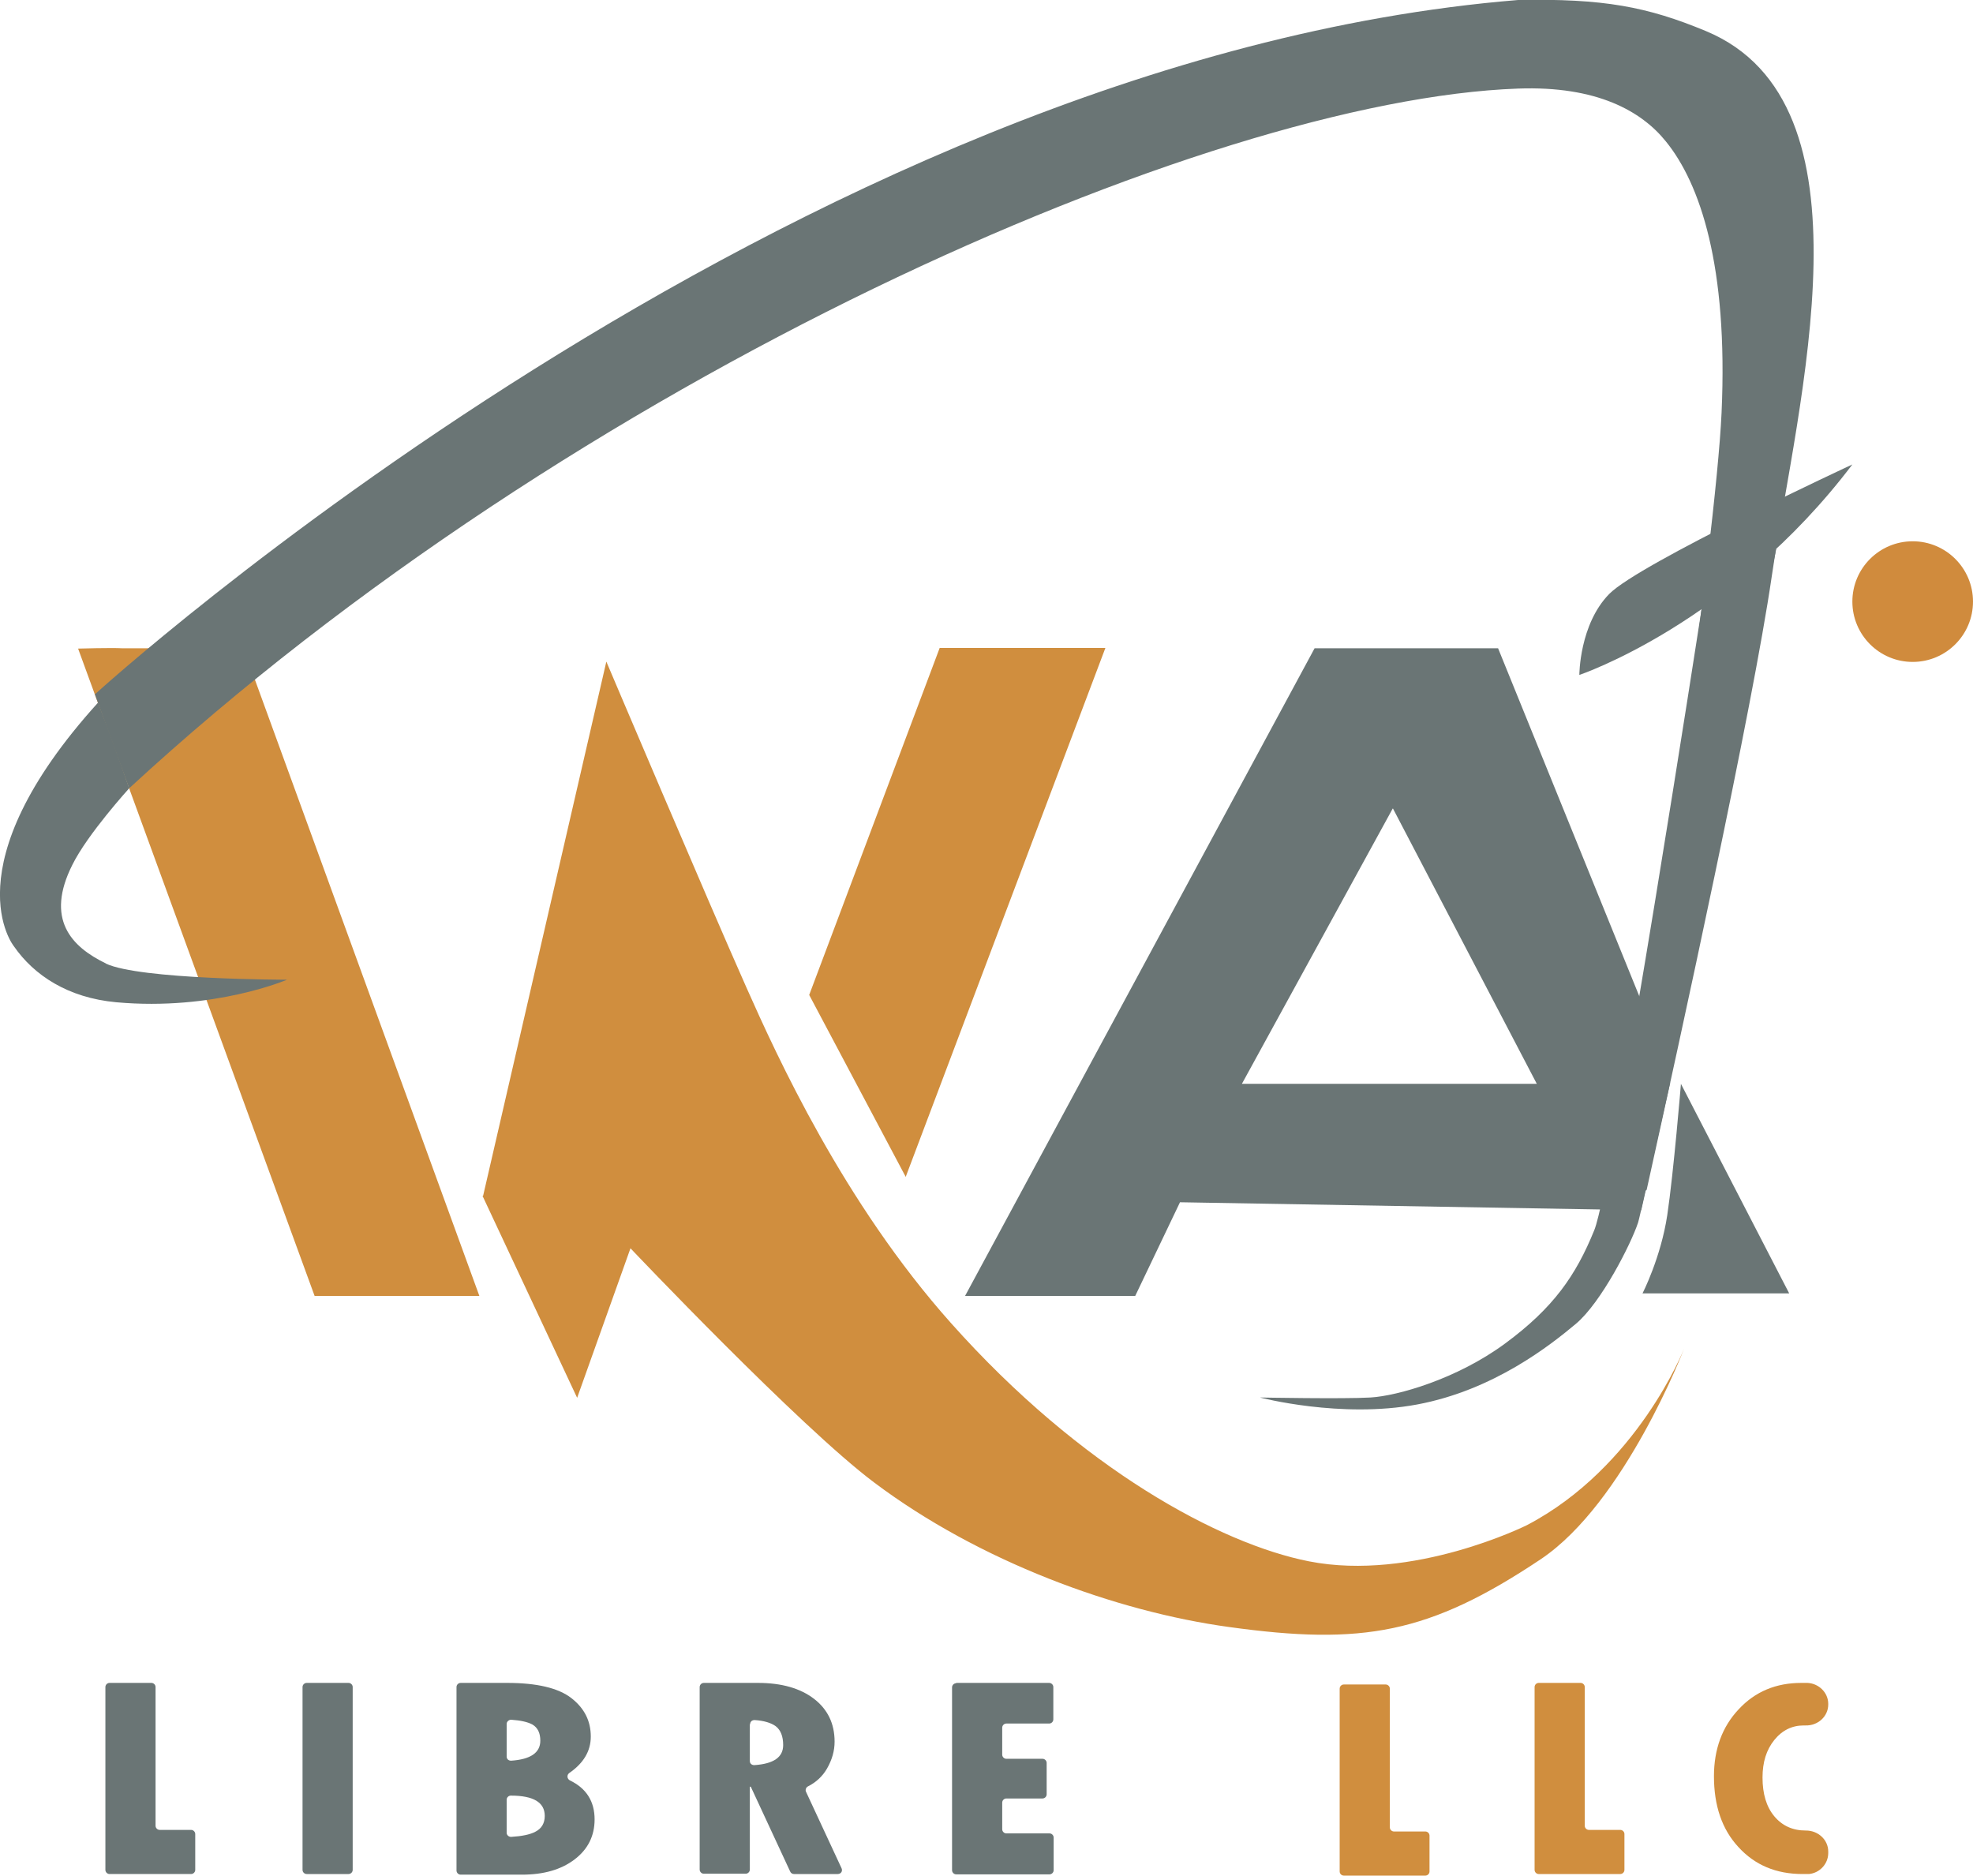 <?xml version="1.0" encoding="UTF-8"?><svg id="Layer_2" xmlns="http://www.w3.org/2000/svg" viewBox="0 0 62.15 59.08"><defs><style>.cls-1{fill:#6a7575;}.cls-2{fill:#d08e3e;}.cls-3{fill:#d08b3d;}</style></defs><g id="Home"><g id="Logo_WAL"><path class="cls-2" d="M3.84,20.42h3.83s7.43,20.4,7.43,20.4h-5.19L2.46,20.43s1.06-.03,1.39-.01Z"/><circle class="cls-3" cx="60.25" cy="18.95" r="1.9"/><path class="cls-2" d="M15.2,37.67l2.98,6.36,1.68-4.71s5.33,5.62,7.68,7.38c3.3,2.48,7.6,4.06,11.18,4.55,4.19,.58,6.29,.22,9.82-2.14,2.65-1.78,4.51-6.63,4.51-6.63,0,0-1.47,3.74-4.95,5.56,0,0-3.58,1.79-6.87,1.14-2.79-.55-7.17-2.9-11.27-7.5-3.39-3.8-5.49-8.42-6.45-10.58-1.24-2.79-4.41-10.26-4.41-10.26l-3.88,16.82Z"/><polygon class="cls-2" points="25.49 31.34 28.53 37.07 34.82 20.41 29.6 20.41 25.49 31.34"/><path class="cls-2" d="M57.59,58.33v.04c0,.34-.27,.63-.61,.66-.07,0-.14,0-.2,0-.83,0-1.5-.28-2.02-.85-.52-.56-.77-1.31-.77-2.23,0-.85,.26-1.56,.78-2.11,.52-.56,1.18-.83,1.97-.83,.07,0,.14,0,.2,0,.36,.02,.65,.31,.65,.66v.02c0,.38-.33,.67-.71,.66-.02,0-.04,0-.06,0-.37,0-.68,.15-.93,.46-.25,.31-.37,.7-.37,1.18,0,.51,.12,.92,.37,1.22,.25,.3,.58,.45,.99,.45,0,0,0,0,.01,0,.38,0,.7,.29,.7,.66Z"/><path class="cls-2" d="M42.33,53.06h1.32c.07,0,.13,.06,.13,.13v4.37c0,.07,.06,.13,.13,.13h.99c.07,0,.13,.06,.13,.13v1.13c0,.07-.06,.13-.13,.13h-2.57c-.07,0-.13-.06-.13-.13v-5.76c0-.07,.06-.13,.13-.13Z"/><path class="cls-2" d="M48.47,53.01h1.32c.07,0,.13,.06,.13,.13v4.37c0,.07,.06,.13,.13,.13h.99c.07,0,.13,.06,.13,.13v1.13c0,.07-.06,.13-.13,.13h-2.57c-.07,0-.13-.06-.13-.13v-5.76c0-.07,.06-.13,.13-.13Z"/><g><g><path class="cls-1" d="M3.45,53.01h1.32c.07,0,.13,.06,.13,.13v4.37c0,.07,.06,.13,.13,.13h.99c.07,0,.13,.06,.13,.13v1.13c0,.07-.06,.13-.13,.13H3.45c-.07,0-.13-.06-.13-.13v-5.76c0-.07,.06-.13,.13-.13Z"/><path class="cls-1" d="M9.66,53.01h1.32c.07,0,.13,.06,.13,.13v5.76c0,.07-.06,.13-.13,.13h-1.32c-.07,0-.13-.06-.13-.13v-5.76c0-.07,.06-.13,.13-.13Z"/><path class="cls-1" d="M14.38,53.14c0-.07,.06-.13,.13-.13h1.47c.93,0,1.61,.16,2.02,.48,.41,.32,.61,.72,.61,1.21,0,.46-.23,.84-.68,1.15-.08,.06-.07,.18,.02,.23,.52,.25,.78,.66,.78,1.23,0,.52-.21,.94-.63,1.26-.42,.32-.97,.48-1.66,.48h-1.93c-.07,0-.13-.06-.13-.13v-5.76Zm1.58,1.16v1.03c0,.08,.06,.13,.14,.13,.61-.04,.92-.25,.92-.63,0-.24-.08-.41-.25-.51-.15-.08-.37-.13-.67-.15-.07,0-.14,.06-.14,.13Zm0,2.39v1.04c0,.07,.06,.13,.14,.13,.33-.02,.59-.07,.76-.16,.2-.1,.3-.27,.3-.5,0-.43-.36-.64-1.07-.64h0c-.07,0-.13,.06-.13,.13Z"/><path class="cls-1" d="M22.04,53.14c0-.07,.06-.13,.13-.13h1.71c.74,0,1.33,.17,1.76,.5,.43,.33,.65,.78,.65,1.35,0,.29-.08,.57-.24,.85-.14,.24-.34,.43-.6,.56-.06,.03-.09,.11-.06,.17l1.12,2.41c.04,.09-.02,.18-.12,.18h-1.38c-.05,0-.1-.03-.12-.08l-1.24-2.67h-.03v2.61c0,.07-.06,.13-.13,.13h-1.32c-.07,0-.13-.06-.13-.13v-5.76Zm1.58,1.17v1.16c0,.08,.06,.13,.14,.13,.61-.04,.91-.25,.91-.63,0-.28-.08-.48-.24-.6-.14-.1-.36-.17-.66-.19-.08,0-.14,.05-.14,.13Z"/><path class="cls-1" d="M30.12,53.01h2.93c.07,0,.13,.06,.13,.13v1.02c0,.07-.06,.13-.13,.13h-1.35c-.07,0-.13,.06-.13,.13v.85c0,.07,.06,.13,.13,.13h1.14c.07,0,.13,.06,.13,.13v.99c0,.07-.06,.13-.13,.13h-1.14c-.07,0-.13,.06-.13,.13v.84c0,.07,.06,.13,.13,.13h1.36c.07,0,.13,.06,.13,.13v1.03c0,.07-.06,.13-.13,.13h-2.94c-.07,0-.13-.06-.13-.13v-5.76c0-.07,.06-.13,.13-.13Z"/></g><path class="cls-1" d="M47.82,0c2.69-.05,4.07,.21,5.92,.98,5.45,2.27,2.89,11.61,2.07,17.18-.61,4.18-2.86,14.44-3.94,19.32-.24,.18-.56,.3-.82,.46-.04,.02-.08,.05-.12,.07,0-.24,.01-.47,.06-.68,.03-.14,.11-.59,.22-1.29,.72-4.49,2.84-19.03,3.02-23.04,.21-4.63-.68-7.22-1.75-8.54-.77-.96-2.18-1.76-4.66-1.67-9.82,.35-29.73,9.1-43.75,22.04l-1.08-2.96S24.91,1.87,47.82,0Z"/><path class="cls-1" d="M58.35,14.63s-6.72,3.12-7.66,4.08-.94,2.55-.94,2.55c0,0,4.8-1.61,8.6-6.63Z"/><path class="cls-1" d="M41.43,20.42h5.76l4.98,12.27,.44,1.42-.91,4.01-14.53-.25-1.41,2.95h-5.36l11.01-20.4Zm2.44,5.05l-4.75,8.67h9.29l-4.53-8.67Z"/><path class="cls-1" d="M51.74,40.74s.58-1.13,.78-2.47c.2-1.34,.43-4.13,.43-4.13l3.41,6.6h-4.62Z"/><path class="cls-1" d="M53.6,19.19s-2.8,18.13-3.38,19.56-1.29,2.45-2.81,3.57-3.39,1.65-4.24,1.7-3.48,0-3.48,0c0,0,2.54,.67,4.95,.22s4.2-1.87,5-2.54c.8-.67,1.74-2.52,1.96-3.19s4.35-21.22,4.35-21.22l-2.36,1.9Z"/><path class="cls-1" d="M3.34,30.35c-1.1-.53-1.92-1.4-1.06-3.11,.48-.97,1.79-2.41,1.79-2.41,0,0-.47-1.37-.85-2.35,0,0,0,0,0,0l-.13-.35C-1.6,27.31,.44,29.81,.44,29.81c0,0,0,0,0,0,.63,.91,1.7,1.62,3.22,1.76,3.08,.28,5.38-.71,5.38-.71,0,0-4.64,0-5.71-.51Z"/></g></g></g></svg>